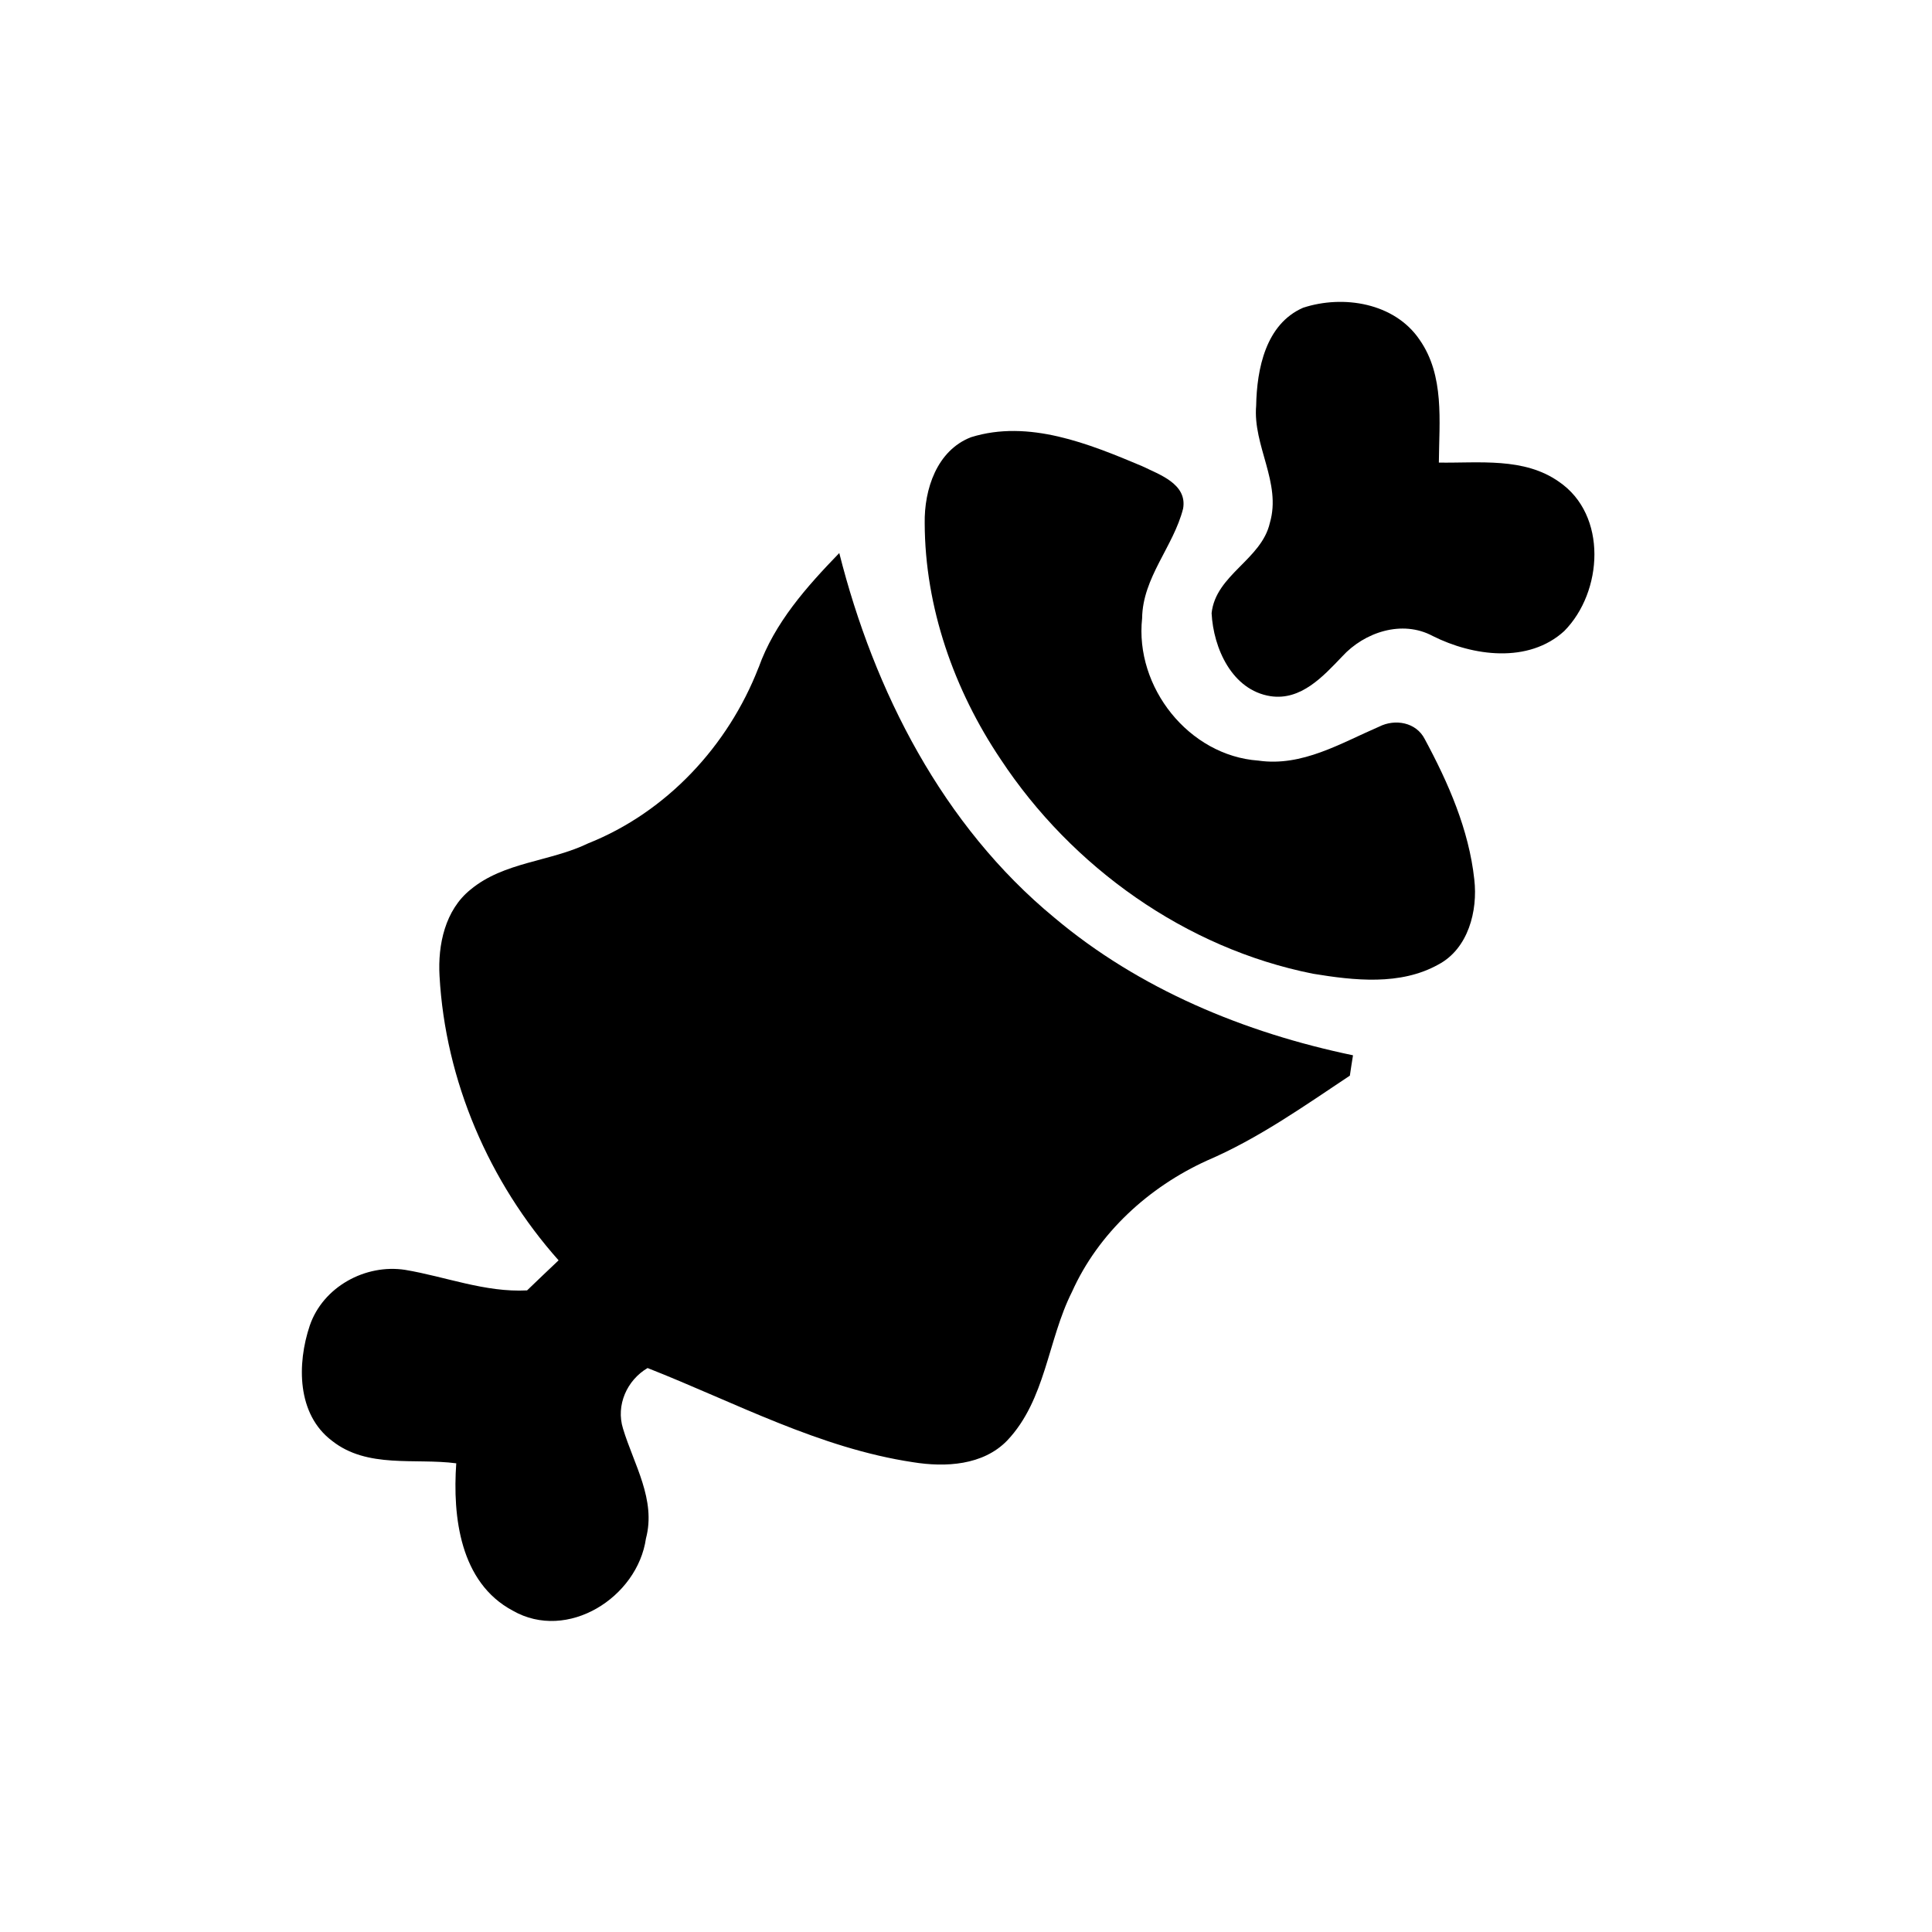 <svg viewBox="0 0 32 32"><path d="M21.584 5.097c.663-.217 1.513-.082 1.928.529.417.595.325 1.351.32 2.036.667.01 1.412-.091 1.99.318.807.55.728 1.824.087 2.472-.593.542-1.514.416-2.179.082-.506-.272-1.131-.064-1.5.34-.314.328-.681.733-1.186.657-.638-.099-.947-.796-.976-1.375.068-.637.827-.886.965-1.496.195-.665-.284-1.277-.227-1.941.011-.607.158-1.352.778-1.622Z"/><path d="M16.082 7.242c.956-.299 1.954.108 2.833.478.289.141.752.295.681.704-.16.63-.671 1.14-.679 1.817-.123 1.138.771 2.275 1.925 2.357.724.105 1.364-.288 2-.562.264-.134.614-.074.756.205.39.723.732 1.501.821 2.326.06.52-.1 1.147-.596 1.409-.63.351-1.394.264-2.076.152-2.11-.42-3.994-1.765-5.173-3.552-.772-1.148-1.254-2.518-1.258-3.91-.009-.56.2-1.204.766-1.424Z"/><path d="M12.565 11.057c.264-.743.797-1.34 1.336-1.897.578 2.291 1.715 4.516 3.562 6.039 1.408 1.186 3.155 1.907 4.947 2.28-.019.112-.035.224-.052.337-.764.508-1.518 1.043-2.365 1.406-.966.439-1.8 1.2-2.237 2.174-.404.8-.434 1.788-1.074 2.464-.4.413-1.024.445-1.558.359-1.554-.233-2.953-.992-4.398-1.56-.341.2-.528.616-.407 1.003.178.591.551 1.177.38 1.82-.14.976-1.3 1.715-2.207 1.195-.873-.466-.997-1.554-.935-2.44-.686-.09-1.471.091-2.057-.372-.585-.44-.582-1.277-.369-1.91.219-.64.92-1.024 1.58-.922.673.113 1.324.376 2.019.34.174-.167.347-.333.522-.498C8.1 19.58 7.376 17.9 7.28 16.165c-.03-.517.092-1.092.514-1.431.554-.46 1.317-.46 1.947-.765 1.3-.518 2.32-1.615 2.823-2.912Z"/></svg>